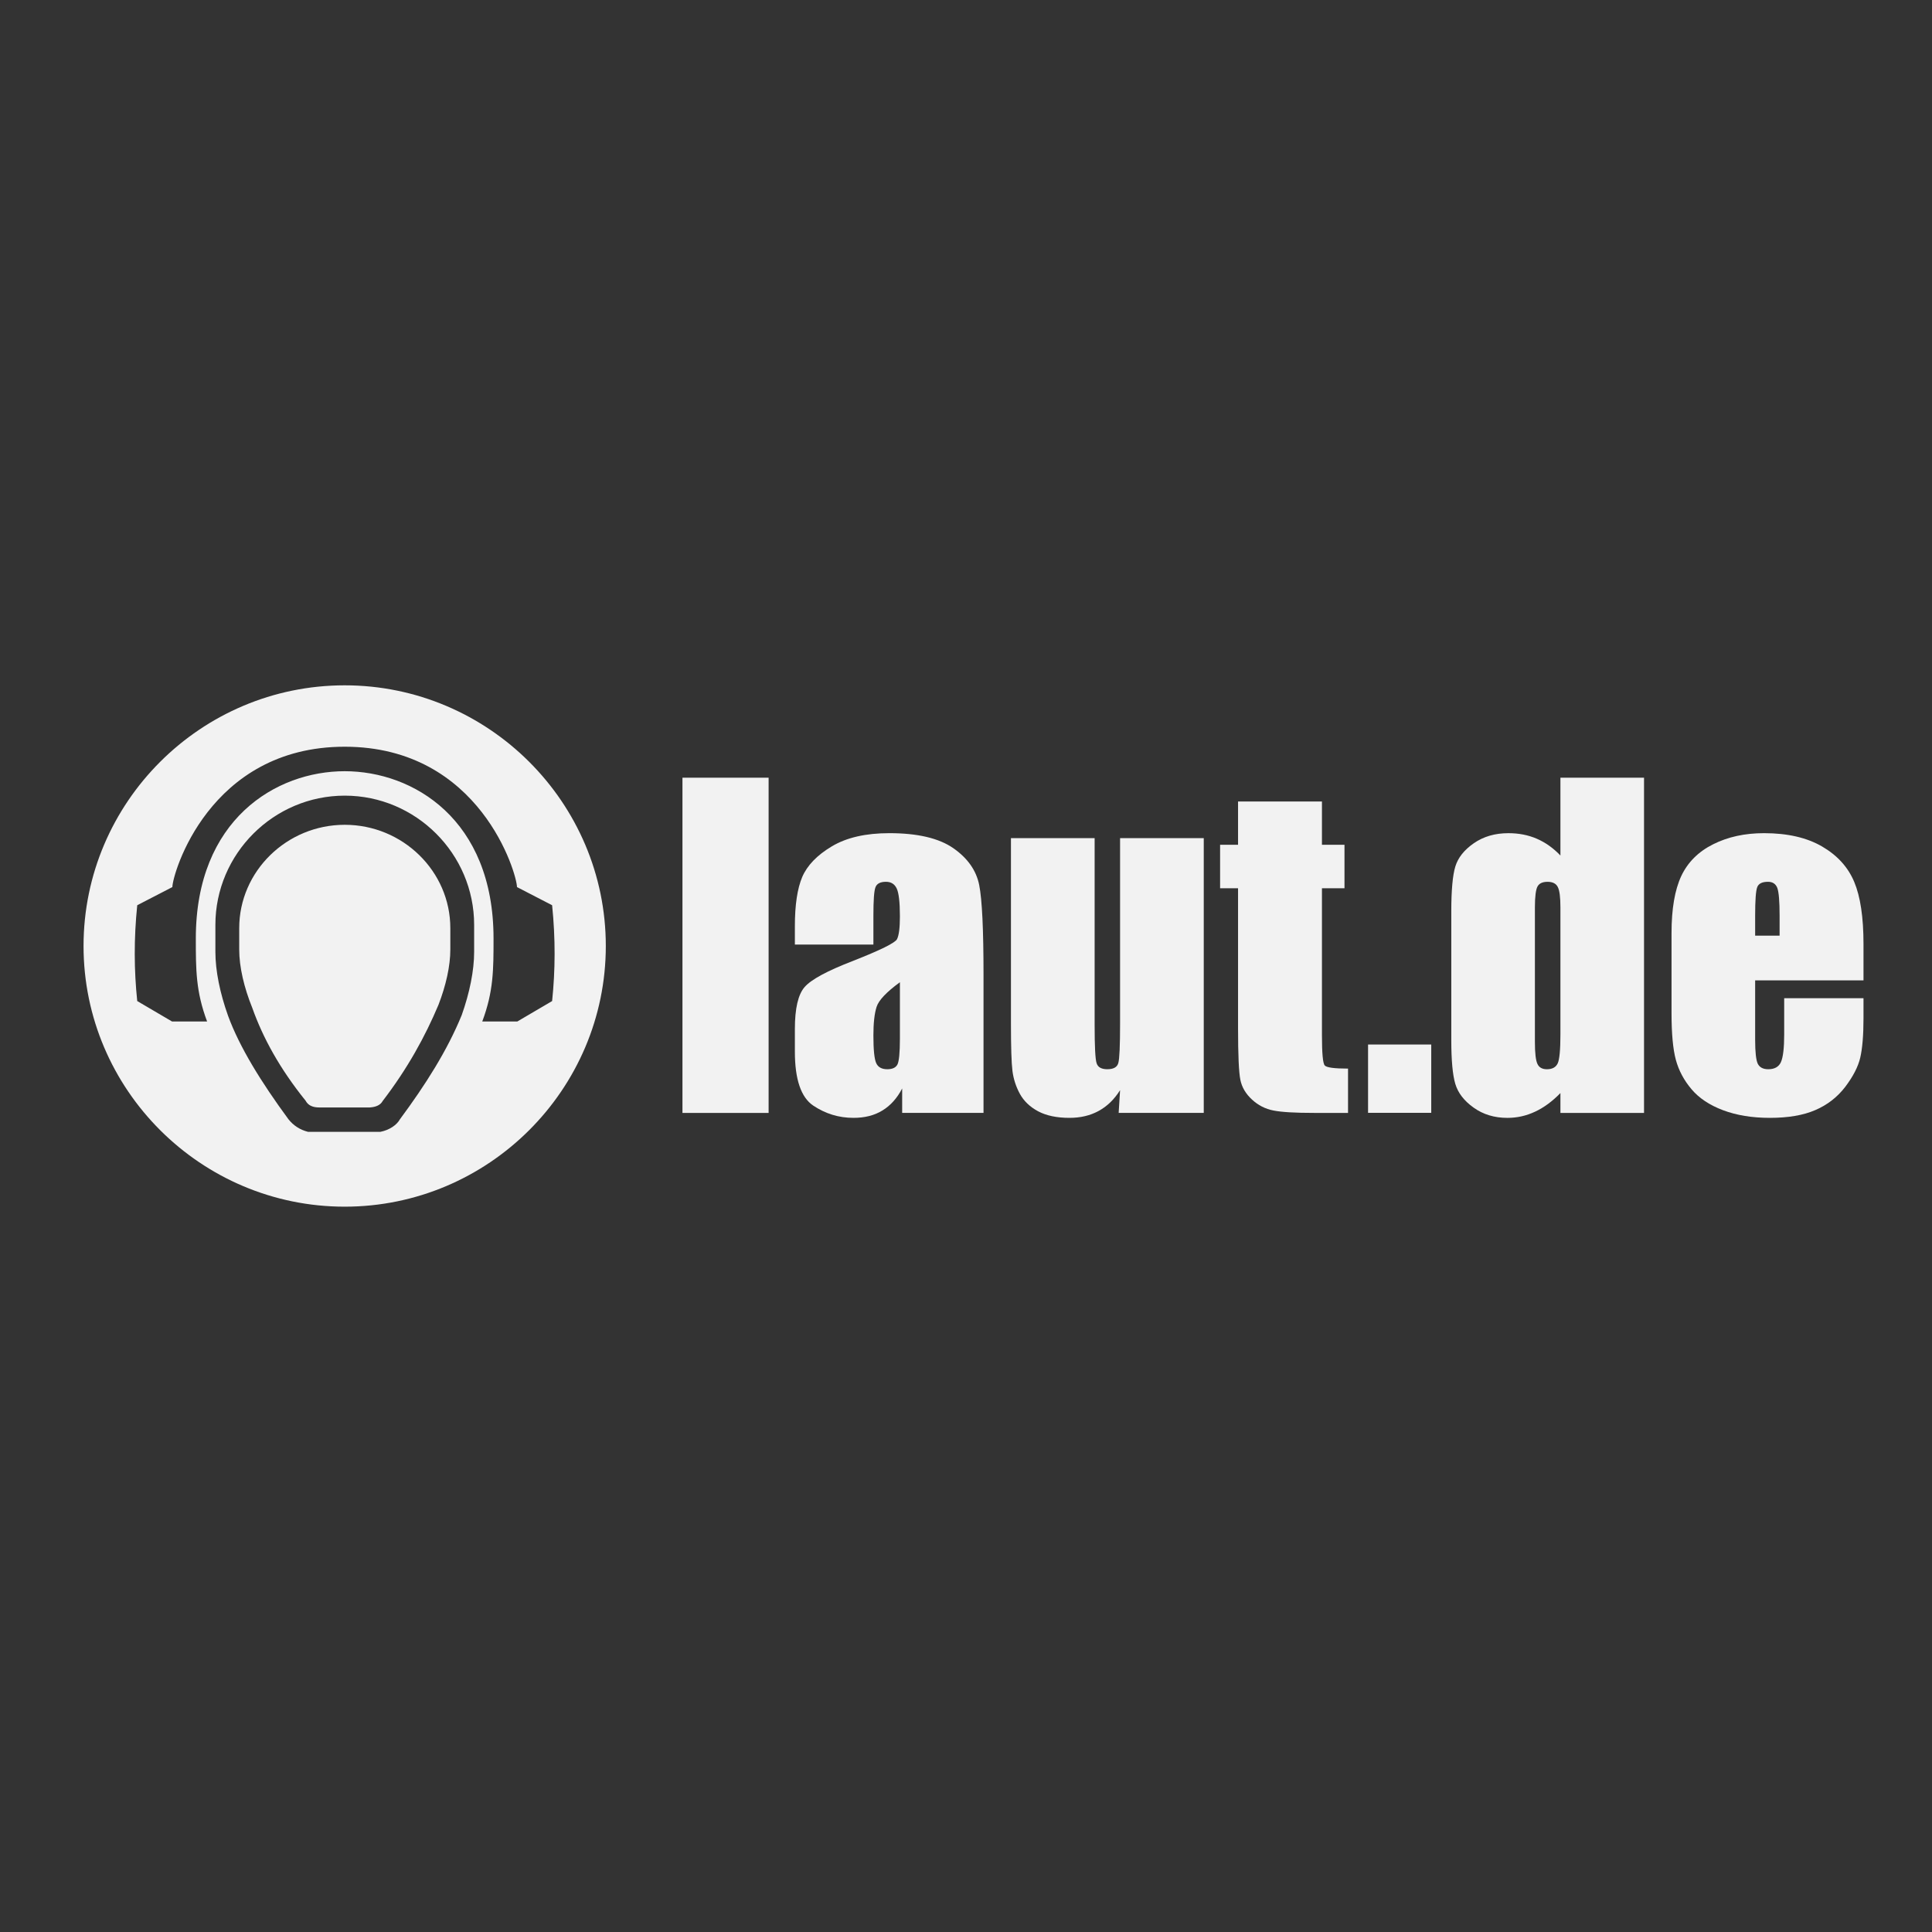 <?xml version="1.0" encoding="UTF-8" standalone="no"?>
<!-- Created with Inkscape (http://www.inkscape.org/) -->
<svg
   xmlns:svg="http://www.w3.org/2000/svg"
   xmlns="http://www.w3.org/2000/svg"
   version="1.0"
   width="427pt"
   height="427pt"
   id="svg2">
  <rect width="100%" height="100%" fill="#333333" stroke="none"/>
  <defs
     id="defs37" />
  <g
     transform="translate(24.322,201.133)"
     id="g2173">
    <g
       transform="matrix(1.231,0,0,1.231,0.297,0.823)"
       style="fill:#f2f2f2;fill-rule:evenodd;stroke:none;stroke-width:1pt;stroke-linecap:butt;stroke-linejoin:miter;stroke-dasharray:none"
       id="g4">
      <path
         d="M 62.513,0 C 96.943,0 125.024,28.032 125.024,62.401 C 125.024,96.771 96.943,124.803 62.513,124.803 C 28.082,124.803 0,96.771 0,62.401 C 0,28.032 28.082,0 62.513,0 z M 62.512,20.559 C 78.936,20.559 98.145,32.097 98.147,60.573 C 98.147,68.114 98.147,73.268 95.446,80.477 C 95.446,80.477 103.833,80.477 103.833,80.477 C 103.833,80.477 112.171,75.582 112.171,75.582 C 112.939,68.262 112.99,60.636 112.171,52.642 C 112.171,52.642 103.76,48.295 103.76,48.295 C 103.76,45.246 95.027,14.697 62.513,14.697 C 29.997,14.697 21.266,45.246 21.265,48.295 C 21.265,48.295 12.854,52.642 12.854,52.642 C 12.034,60.636 12.085,68.262 12.854,75.582 C 12.854,75.582 21.192,80.477 21.192,80.477 C 21.192,80.477 29.579,80.477 29.579,80.477 C 26.879,73.268 26.878,68.114 26.879,60.573 C 26.88,32.097 46.088,20.559 62.512,20.559 z M 62.534,26.409 C 79.568,26.409 93.505,40.332 93.505,57.349 C 93.505,57.349 93.505,63.787 93.505,63.787 C 93.505,68.308 92.423,73.592 90.541,78.916 C 87.087,87.396 81.824,95.682 75.74,103.88 C 75.019,105.218 73.232,106.474 71.031,106.896 C 71.031,106.896 53.763,106.896 53.763,106.896 C 51.851,106.42 50.28,105.415 49.055,103.88 C 42.515,94.988 37.34,86.603 34.6,79.119 C 32.673,73.728 31.562,68.365 31.562,63.787 C 31.562,63.787 31.562,57.349 31.562,57.349 C 31.562,40.332 45.499,26.409 62.534,26.409 z M 62.534,33.387 C 76.431,33.387 87.802,44.519 87.802,58.123 C 87.802,58.123 87.802,63.272 87.802,63.272 C 87.802,67.203 86.756,71.859 84.962,76.493 C 81.785,84.041 77.598,91.688 71.608,99.508 C 71.066,100.497 69.976,100.957 68.507,101.054 C 68.507,101.054 56.443,101.054 56.443,101.054 C 54.917,101.056 53.769,100.592 53.169,99.448 C 46.972,91.758 42.945,84.391 40.404,77.244 C 38.428,72.365 37.266,67.416 37.266,63.272 C 37.266,63.272 37.266,58.123 37.266,58.123 C 37.266,44.519 48.637,33.387 62.534,33.387 z "
         id="path6" />
    </g>
    <g
       transform="matrix(1.231,0,0,1.231,468.255,44.389)"
       style="fill:#f2f2f2;fill-rule:evenodd;stroke:none;stroke-width:1pt;stroke-linecap:butt;stroke-linejoin:miter;stroke-dasharray:none"
       id="g8">
      <path
         d="M 25.87,24.534 C 25.87,24.534 25.87,19.729 25.87,19.729 C 25.87,16.328 25.684,14.128 25.329,13.13 C 24.957,12.149 24.212,11.642 23.095,11.642 C 21.708,11.642 20.845,12.065 20.523,12.91 C 20.185,13.756 20.016,16.023 20.016,19.729 C 20.016,19.729 20.016,24.534 20.016,24.534 C 20.016,24.534 25.87,24.534 25.87,24.534 z M 45.954,35.244 C 45.954,35.244 20.016,35.244 20.016,35.244 C 20.016,35.244 20.016,49.474 20.016,49.474 C 20.016,52.451 20.236,54.363 20.659,55.226 C 21.098,56.072 21.928,56.512 23.146,56.512 C 24.669,56.512 25.684,55.937 26.191,54.803 C 26.699,53.652 26.97,51.453 26.97,48.188 C 26.97,48.188 26.97,39.508 26.97,39.508 C 26.97,39.508 45.954,39.508 45.954,39.508 C 45.954,39.508 45.954,44.363 45.954,44.363 C 45.954,48.424 45.683,51.555 45.176,53.737 C 44.668,55.92 43.467,58.237 41.589,60.725 C 39.693,63.195 37.307,65.055 34.415,66.291 C 31.538,67.543 27.9,68.152 23.535,68.152 C 19.305,68.152 15.583,67.543 12.335,66.325 C 9.103,65.106 6.582,63.432 4.788,61.3 C 2.977,59.168 1.725,56.816 1.032,54.262 C 0.339,51.69 0,47.968 0,43.078 C 0,43.078 0,23.891 0,23.891 C 0,18.139 0.778,13.604 2.318,10.288 C 3.875,6.972 6.429,4.417 9.966,2.657 C 13.502,0.88 17.562,0 22.147,0 C 27.765,0 32.401,1.066 36.055,3.198 C 39.711,5.33 42.265,8.155 43.737,11.675 C 45.209,15.194 45.954,20.135 45.954,26.514 C 45.954,26.514 45.954,35.244 45.954,35.244 z "
         id="path10" />
    </g>
    <g
       transform="matrix(1.231,0,0,1.231,403.353,28.044)"
       style="fill:#f2f2f2;fill-rule:evenodd;stroke:none;stroke-width:1pt;stroke-linecap:butt;stroke-linejoin:miter;stroke-dasharray:none"
       id="g12">
      <path
         d="M 26.124,31.03 C 26.124,28.611 25.92,27.003 25.498,26.175 C 25.091,25.346 24.262,24.923 23.044,24.923 C 21.86,24.923 21.047,25.295 20.642,26.039 C 20.236,26.783 20.016,28.441 20.016,31.03 C 20.016,31.03 20.016,63.245 20.016,63.245 C 20.016,65.919 20.218,67.678 20.625,68.524 C 21.014,69.37 21.775,69.793 22.892,69.793 C 24.178,69.793 25.041,69.319 25.481,68.372 C 25.904,67.441 26.124,65.123 26.124,61.469 C 26.124,61.469 26.124,31.03 26.124,31.03 z M 46.139,0 C 46.139,0 46.139,80.249 46.139,80.249 C 46.139,80.249 26.124,80.249 26.124,80.249 C 26.124,80.249 26.124,75.495 26.124,75.495 C 24.195,77.475 22.181,78.964 20.067,79.946 C 17.952,80.944 15.735,81.434 13.434,81.434 C 10.321,81.434 7.63,80.621 5.346,78.981 C 3.062,77.357 1.607,75.461 0.964,73.312 C 0.321,71.163 0,67.661 0,62.806 C 0,62.806 0,32.012 0,32.012 C 0,26.97 0.321,23.383 0.964,21.268 C 1.607,19.152 3.079,17.292 5.397,15.685 C 7.715,14.077 10.473,13.281 13.67,13.281 C 16.158,13.281 18.425,13.722 20.49,14.618 C 22.553,15.515 24.431,16.852 26.124,18.628 C 26.124,18.628 26.124,0 26.124,0 C 26.124,0 46.139,0 46.139,0 z "
         id="path14" />
    </g>
    <g
       transform="matrix(1.231,0,0,1.231,378.825,106.667)"
       style="fill:#f2f2f2;fill-rule:evenodd;stroke:none;stroke-width:1pt;stroke-linecap:butt;stroke-linejoin:miter;stroke-dasharray:none"
       id="g16">
      <path
         d="M 15.126,0 C 15.126,0 15.126,16.361 15.126,16.361 C 15.126,16.361 0,16.361 0,16.361 C 0,16.361 0,0 0,0 C 0,0 15.126,0 15.126,0 z "
         id="path18" />
    </g>
    <g
       transform="matrix(1.231,0,0,1.231,335.224,35.06)"
       style="fill:#f2f2f2;fill-rule:evenodd;stroke:none;stroke-width:1pt;stroke-linecap:butt;stroke-linejoin:miter;stroke-dasharray:none"
       id="g20">
      <path
         d="M 24.381,0 C 24.381,0 24.381,10.355 24.381,10.355 C 24.381,10.355 29.778,10.355 29.778,10.355 C 29.778,10.355 29.778,20.761 29.778,20.761 C 29.778,20.761 24.381,20.761 24.381,20.761 C 24.381,20.761 24.381,55.953 24.381,55.953 C 24.381,60.285 24.601,62.704 25.058,63.195 C 25.498,63.685 27.359,63.939 30.624,63.939 C 30.624,63.939 30.624,74.547 30.624,74.547 C 30.624,74.547 22.554,74.547 22.554,74.547 C 17.986,74.547 14.736,74.362 12.775,73.972 C 10.828,73.6 9.119,72.72 7.631,71.35 C 6.142,69.979 5.211,68.406 4.856,66.646 C 4.484,64.87 4.297,60.725 4.297,54.177 C 4.297,54.177 4.297,20.761 4.297,20.761 C 4.297,20.761 0,20.761 0,20.761 C 0,20.761 0,10.355 0,10.355 C 0,10.355 4.297,10.355 4.297,10.355 C 4.297,10.355 4.297,0 4.297,0 C 4.297,0 24.381,0 24.381,0 z "
         id="path22" />
    </g>
    <g
       transform="matrix(1.231,0,0,1.231,273.59,45.846)"
       style="fill:#f2f2f2;fill-rule:evenodd;stroke:none;stroke-width:1pt;stroke-linecap:butt;stroke-linejoin:miter;stroke-dasharray:none"
       id="g24">
      <path
         d="M 46.156,0 C 46.156,0 46.156,65.783 46.156,65.783 C 46.156,65.783 25.785,65.783 25.785,65.783 C 25.785,65.783 26.124,60.335 26.124,60.335 C 24.736,62.552 23.027,64.21 20.997,65.31 C 18.967,66.427 16.632,66.968 13.992,66.968 C 10.981,66.968 8.477,66.444 6.497,65.395 C 4.518,64.328 3.063,62.924 2.115,61.182 C 1.167,59.422 0.592,57.595 0.356,55.699 C 0.118,53.787 0,50.015 0,44.363 C 0,44.363 0,0 0,0 C 0,0 20.033,0 20.033,0 C 20.033,0 20.033,44.77 20.033,44.77 C 20.033,49.895 20.185,52.925 20.507,53.889 C 20.812,54.853 21.674,55.327 23.062,55.327 C 24.551,55.327 25.431,54.837 25.701,53.838 C 25.988,52.84 26.124,49.659 26.124,44.278 C 26.124,44.278 26.124,0 26.124,0 C 26.124,0 46.156,0 46.156,0 z "
         id="path26" />
    </g>
    <g
       transform="matrix(1.231,0,0,1.231,209.917,44.389)"
       style="fill:#f2f2f2;fill-rule:evenodd;stroke:none;stroke-width:1pt;stroke-linecap:butt;stroke-linejoin:miter;stroke-dasharray:none"
       id="g28">
      <path
         d="M 18.798,26.666 C 18.798,26.666 0,26.666 0,26.666 C 0,26.666 0,22.25 0,22.25 C 0,17.174 0.593,13.248 1.76,10.49 C 2.944,7.732 5.296,5.279 8.832,3.164 C 12.368,1.05 16.954,0 22.604,0 C 29.39,0 34.482,1.202 37.917,3.588 C 41.368,5.99 43.433,8.934 44.126,12.419 C 44.82,15.905 45.158,23.079 45.158,33.958 C 45.158,33.958 45.158,66.967 45.158,66.967 C 45.158,66.967 25.684,66.967 25.684,66.967 C 25.684,66.967 25.684,61.114 25.684,61.114 C 24.466,63.466 22.876,65.225 20.946,66.392 C 19.017,67.577 16.717,68.152 14.026,68.152 C 10.524,68.152 7.309,67.171 4.383,65.208 C 1.473,63.246 0,58.932 0,52.299 C 0,52.299 0,46.885 0,46.885 C 0,41.961 0.778,38.611 2.335,36.834 C 3.891,35.041 7.732,32.96 13.891,30.591 C 20.456,28.002 23.975,26.276 24.449,25.38 C 24.906,24.483 25.142,22.673 25.142,19.932 C 25.142,16.497 24.872,14.247 24.364,13.215 C 23.857,12.166 23.011,11.642 21.809,11.642 C 20.456,11.642 19.61,12.081 19.289,12.961 C 18.95,13.841 18.798,16.108 18.798,19.779 C 18.798,19.779 18.798,26.666 18.798,26.666 z M 25.142,35.684 C 21.928,38.036 20.066,39.998 19.559,41.589 C 19.052,43.179 18.798,45.463 18.798,48.424 C 18.798,51.825 19.017,54.024 19.458,55.023 C 19.897,56.022 20.794,56.512 22.114,56.512 C 23.366,56.512 24.179,56.123 24.567,55.345 C 24.939,54.566 25.142,52.519 25.142,49.22 C 25.142,49.22 25.142,35.684 25.142,35.684 z "
         id="path30" />
    </g>
    <g
       transform="matrix(1.231,0,0,1.231,176.789,28.044)"
       style="fill:#f2f2f2;fill-rule:evenodd;stroke:none;stroke-width:1pt;stroke-linecap:butt;stroke-linejoin:miter;stroke-dasharray:none"
       id="g32">
      <path
         d="M 20.625,0 C 20.625,0 20.625,80.249 20.625,80.249 C 20.625,80.249 0,80.249 0,80.249 C 0,80.249 0,0 0,0 C 0,0 20.625,0 20.625,0 z "
         id="path34" />
    </g>
  </g>
</svg>
